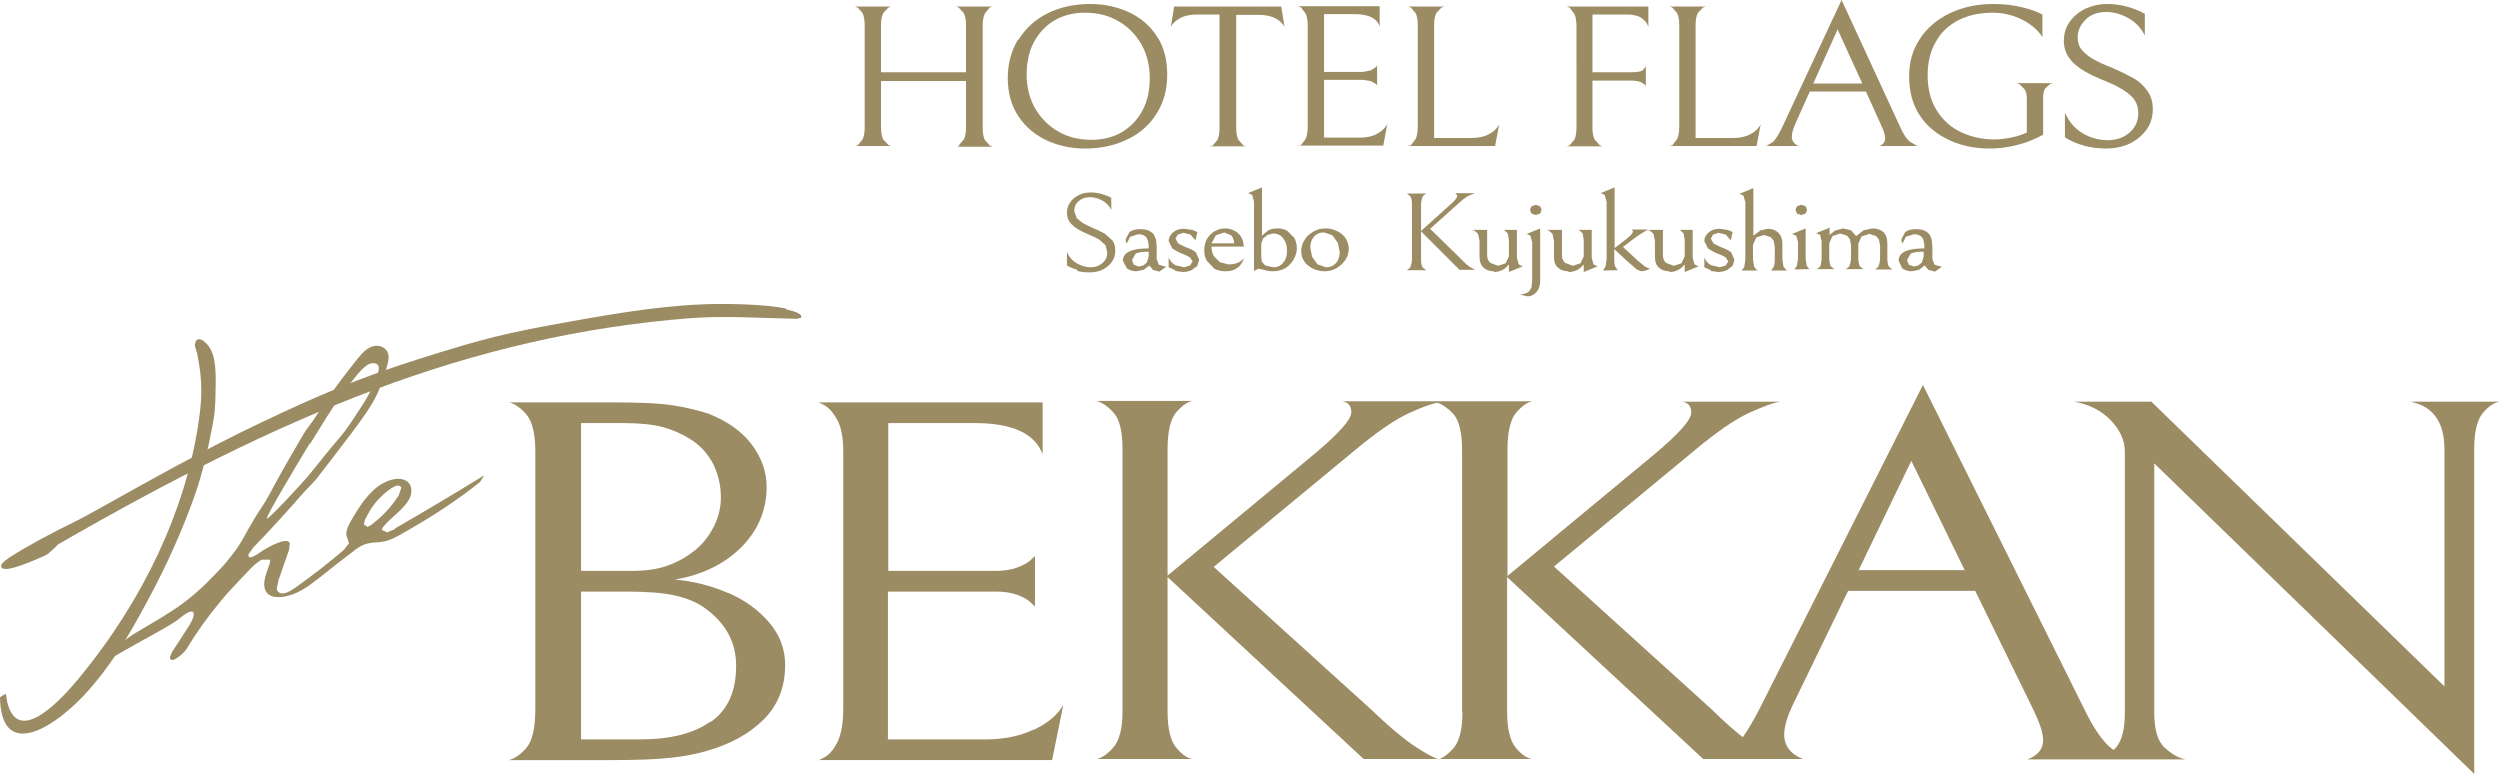 <?xml version="1.0" encoding="UTF-8"?>
<svg id="_レイヤー_2" data-name="レイヤー 2" xmlns="http://www.w3.org/2000/svg" viewBox="0 0 68.84 21.33">
  <defs>
    <style>
      .cls-1, .cls-2 {
        fill: #9b8c64;
      }

      .cls-2 {
        fill-rule: evenodd;
      }
    </style>
  </defs>
  <g id="_レイヤー_1-2" data-name="レイヤー 1">
    <g>
      <path class="cls-1" d="M26.4,4l.14-.16c.04-.08.06-.19.06-.34v-1.27h-2.34v1.27c0,.15.02.26.06.34l.14.15.07.03h-.99l.08-.02.13-.16c.04-.08.06-.19.06-.34V.7c0-.15-.02-.26-.06-.34l-.13-.15-.08-.03h.99l-.07.03-.14.15c-.04.08-.06.19-.06.34v1.29h2.34V.7c0-.15-.02-.26-.06-.34l-.14-.15-.07-.03h.99l-.07.03-.13.16c-.04.08-.06.19-.06.34v2.81c0,.15.02.26.06.34l.14.15.08.03h-.99l.07-.02"/>
      <path class="cls-1" d="M28.05,1.09c.19-.31.45-.55.79-.72.34-.17.74-.26,1.18-.26.37,0,.72.07,1.05.22.33.15.59.37.78.66.2.29.29.65.29,1.06s-.09.75-.28,1.06c-.19.31-.45.55-.8.72-.34.17-.74.26-1.18.26-.37,0-.72-.07-1.05-.22-.32-.15-.59-.37-.78-.66-.2-.29-.3-.65-.3-1.06s.1-.75.28-1.06M31.43,1.22c-.16-.27-.37-.49-.64-.64-.27-.16-.58-.23-.92-.23-.31,0-.59.07-.83.21-.24.14-.43.34-.57.6-.14.26-.2.56-.2.9s.08.65.23.92c.16.27.37.49.64.64.27.16.58.23.92.23.31,0,.59-.07.83-.21.24-.14.43-.34.57-.6.14-.26.2-.56.2-.9s-.08-.65-.23-.92"/>
      <path class="cls-1" d="M32.5.5c-.12.06-.21.14-.26.24l.09-.56h2.95l.09.56c-.05-.1-.14-.18-.26-.24-.12-.06-.27-.09-.45-.09h-.62v3.1c0,.15.02.26.06.34l.14.16.07.02h-.99l.07-.02.13-.15c.04-.08.06-.19.06-.34V.4h-.62c-.18,0-.33.03-.45.09"/>
      <path class="cls-1" d="M35.74,4.03l.08-.03.13-.17c.04-.08.06-.21.06-.37V.72c0-.15-.02-.27-.06-.35l-.13-.17-.08-.03h2.25v.56c-.07-.22-.3-.34-.67-.34h-.86v1.59h1.07l.21-.04.13-.08.05-.05v.54l-.05-.05-.13-.07-.21-.03h-1.07v1.59h.97c.19,0,.35-.03.48-.1.13-.07.23-.16.29-.27l-.11.59h-2.34Z"/>
      <path class="cls-1" d="M38.98.36l-.13-.15-.07-.03h.99l-.08.03-.14.15c-.04.08-.06.19-.06.34v3.1h1.02c.19,0,.35-.03.48-.1.14-.07.23-.16.29-.27l-.11.59h-2.39l.07-.02.13-.17c.04-.08.06-.21.06-.37V.7c0-.15-.02-.26-.06-.34"/>
      <path class="cls-1" d="M43.85.4v1.59h1.08c.15,0,.26-.02.31-.06l.08-.1v.55l-.03-.05-.11-.07c-.06-.02-.14-.04-.25-.04h-1.08v1.29c0,.15.02.26.06.33l.14.16.08.03h-.99l.08-.03.13-.15c.04-.08.06-.19.06-.34V.73c0-.15-.02-.27-.06-.35l-.13-.17-.08-.03h2.25v.57c-.02-.09-.08-.17-.17-.24-.09-.07-.23-.11-.4-.11h-.96Z"/>
      <path class="cls-1" d="M46.18.36l-.13-.15-.07-.03h.99l-.08.03-.14.15c-.04.08-.06.19-.06.34v3.1h1.02c.19,0,.35-.03.48-.1.14-.07.23-.16.29-.27l-.11.59h-2.39l.07-.02.13-.17c.04-.08.06-.21.06-.37V.7c0-.15-.02-.26-.06-.34"/>
      <path class="cls-1" d="M49.83,2.53l-.4.89c-.06.14-.09.25-.09.34,0,.12.06.21.19.26h-.89l.18-.11c.08-.08.17-.22.27-.44l1.62-3.47,1.61,3.49c.09.2.18.34.27.41l.2.12h-1.03c.1-.05.15-.11.15-.21,0-.08-.03-.19-.1-.34l-.43-.95h-1.55ZM51.28,2.3l-.68-1.49-.67,1.49h1.34Z"/>
      <path class="cls-1" d="M53.68,3.86c-.33-.15-.61-.37-.81-.67-.2-.3-.3-.66-.3-1.09,0-.38.09-.72.29-1.02.19-.3.47-.54.82-.71.35-.17.75-.26,1.21-.26.29,0,.55.03.79.09s.42.12.56.2v.62c-.13-.2-.32-.36-.58-.49-.25-.12-.52-.18-.78-.18-.37,0-.69.07-.96.21-.27.14-.48.34-.62.6-.15.26-.22.56-.22.91,0,.38.08.7.25.97.17.27.39.47.67.6.28.13.58.2.91.2.15,0,.3-.02.46-.05.16-.03.31-.08.44-.14v-.92c0-.12-.02-.21-.06-.27l-.14-.14-.07-.03h.99l-.07.02-.14.12c-.04.06-.06.15-.06.26v1.02c-.22.12-.46.22-.71.28-.26.07-.51.1-.76.1-.39,0-.76-.07-1.09-.22"/>
      <path class="cls-1" d="M57.39,4.01c-.2-.05-.38-.13-.53-.23v-.68c.11.25.27.44.49.57.22.13.45.19.69.19s.44-.07.6-.21c.16-.14.24-.32.24-.53,0-.14-.03-.26-.1-.36-.06-.1-.17-.19-.31-.28-.14-.09-.34-.19-.6-.29-.36-.15-.62-.3-.79-.47-.16-.16-.25-.36-.25-.59,0-.2.05-.37.16-.53.11-.15.25-.27.43-.36.18-.08.38-.13.59-.13.19,0,.37.02.55.07.18.05.34.11.5.2v.6c-.1-.21-.25-.36-.45-.48-.2-.11-.4-.17-.61-.17-.24,0-.43.07-.57.21-.14.14-.22.3-.22.49,0,.14.04.26.13.36.09.1.19.18.32.25.13.07.3.15.53.24.23.1.42.2.57.28.15.09.27.2.37.34.1.14.15.31.15.5,0,.22-.06.42-.18.58-.12.16-.28.29-.47.38-.2.09-.41.13-.64.13-.22,0-.42-.03-.62-.08"/>
      <path class="cls-1" d="M29.67,7.43c-.11-.03-.21-.07-.29-.12v-.37c.06.14.15.24.27.31.12.07.25.11.38.11s.24-.04.33-.12c.09-.08.13-.17.13-.29l-.05-.2-.17-.15c-.08-.05-.19-.1-.33-.16-.2-.08-.34-.17-.43-.26-.09-.09-.13-.2-.13-.32,0-.11.03-.21.09-.29.06-.09.14-.15.24-.2.1-.05.21-.07.32-.07.1,0,.2.01.3.04.1.03.19.06.27.11v.33c-.05-.11-.14-.2-.25-.26-.11-.06-.22-.09-.34-.09-.13,0-.23.04-.31.11-.08.07-.12.16-.12.27l.07.2.18.14c.07.04.17.08.29.14.13.05.23.11.31.15l.2.18c.06.08.08.17.08.28,0,.12-.03.23-.1.32-.07.09-.15.16-.26.21-.11.05-.22.07-.35.07-.12,0-.23-.01-.34-.04"/>
      <path class="cls-1" d="M31.74,7.42l-.09-.11-.16.12-.2.04c-.1,0-.19-.03-.26-.08l-.11-.21c0-.23.24-.34.71-.34v-.03c0-.11-.02-.2-.05-.25-.05-.08-.13-.11-.24-.11l-.22.07-.09.18-.03-.05v-.07s.1-.19.1-.19c.08-.06.18-.08.3-.08.18,0,.3.05.38.16l.05.12.02.19v.36l.06.15.17.05h.04l-.2.14-.18-.05M31.27,6.99l-.1.17.05.13.14.05.12-.03.1-.08.05-.17v-.13c-.18,0-.3.02-.37.06"/>
      <path class="cls-1" d="M32.36,7.44l-.18-.08v-.27c.04.1.1.16.18.21l.24.06.17-.05.07-.11-.07-.11s-.12-.07-.21-.1c-.12-.05-.21-.1-.28-.15l-.1-.2c0-.09.04-.17.12-.24s.18-.1.3-.1l.23.03.14.06-.05.23-.14-.16-.2-.05-.15.05-.06.11.07.13s.12.07.22.11c.12.04.21.09.27.14l.09.2-.05.17-.16.12c-.07.03-.15.05-.24.05l-.21-.03"/>
      <path class="cls-1" d="M33.43,7.39l-.2-.21c-.05-.09-.07-.18-.07-.28,0-.13.03-.24.08-.33.06-.09.13-.16.22-.21.09-.05.18-.07.28-.07.14,0,.25.05.35.13.1.09.15.21.16.37h-.89c0,.1.02.18.06.26l.17.17.23.06c.21,0,.36-.06.43-.18-.02.11-.08.2-.17.27-.09.07-.2.1-.34.1-.12,0-.23-.03-.32-.08M33.48,6.48l-.12.22h.62c0-.09-.03-.17-.08-.22l-.19-.08-.23.08"/>
      <path class="cls-1" d="M34.48,5.37l-.1-.05h-.02l.39-.16v1.33l.15-.13c.07-.05.16-.07.28-.07.1,0,.19.02.27.07l.19.19c.04.08.07.17.07.27,0,.12-.03.23-.09.33-.06.1-.13.17-.22.23-.1.06-.22.09-.35.09-.09,0-.19-.02-.29-.05l-.11-.02-.12.06v-1.91l-.05-.18M34.76,7.22l.08.09.22.05c.11,0,.2-.04.27-.12.07-.08.11-.19.11-.33s-.03-.24-.1-.34c-.07-.1-.17-.14-.29-.14l-.15.04-.12.1-.05.14v.36l.02.16"/>
      <path class="cls-1" d="M35.92,6.61c.06-.1.14-.17.24-.23.1-.06.21-.09.34-.09s.23.03.33.08.18.12.23.2c.05.09.08.18.08.28s-.03.21-.09.3c-.06.09-.14.17-.24.23-.1.06-.22.09-.34.09s-.23-.03-.33-.08c-.1-.05-.18-.12-.23-.2-.06-.09-.08-.18-.08-.28s.03-.21.09-.3M36.84,6.69l-.15-.21-.23-.08c-.12,0-.22.04-.28.12-.07.08-.1.18-.1.3l.05.25.15.21.23.08c.12,0,.21-.04.28-.12.07-.08.1-.18.1-.3l-.05-.25"/>
      <path class="cls-1" d="M40.2,7.44l-1.07-1.07v.79c0,.1.02.17.05.21l.09.07h-.53l.09-.07s.05-.11.05-.22v-1.54c0-.1-.02-.17-.05-.21l-.09-.07h.53l-.09.07s-.05.11-.05.22v.74l.81-.73c.13-.11.19-.2.19-.24l-.05-.07h.53l-.17.07c-.08.04-.18.12-.3.23l-.76.68.86.84c.1.11.19.18.25.22l.13.07h-.42Z"/>
      <path class="cls-1" d="M41.14,7.47c-.12,0-.21-.03-.29-.1-.07-.07-.11-.17-.11-.31v-.43l-.04-.19-.1-.09-.06-.02h.41v.69c0,.1.03.17.09.22l.21.08.21-.07.09-.19v-.45l-.03-.18-.08-.08-.04-.02h.37v.77l.05.18.1.05h.02l-.39.16v-.21c-.11.14-.25.21-.42.21"/>
      <path class="cls-1" d="M42.14,6.49l-.1-.05.37-.15v1.43c0,.14-.03.24-.1.32-.07.08-.15.12-.25.12l-.21-.05c.12-.01.2-.04.25-.08l.07-.11.02-.19v-1.06l-.05-.18M42.17,5.88l-.04-.1.04-.1.12-.04.12.04.04.1-.04.1-.12.04-.12-.04"/>
      <path class="cls-1" d="M43.19,7.47c-.12,0-.21-.03-.29-.1-.08-.07-.11-.17-.11-.31v-.43l-.04-.19-.1-.09-.05-.02h.41v.69c0,.1.03.17.09.22l.21.08.21-.07.09-.19v-.45l-.03-.18-.08-.08-.04-.02h.37v.77l.05.18.1.05h.02l-.39.16v-.21c-.11.14-.25.21-.42.21"/>
      <path class="cls-1" d="M44.19,5.37l-.1-.05h-.02l.39-.16v1.67l.34-.26.12-.11.05-.08-.02-.04-.03-.02h-.02s.49,0,.49,0l-.06.03-.15.09c-.07.04-.15.1-.24.17l-.25.19.41.38.21.17.12.05h.01l-.12.05-.12.02-.13-.05-.16-.14-.05-.04-.41-.38v.29c0,.09.01.16.03.2l.07.09h.04s-.49.01-.49.01h.04s.07-.11.07-.11l.03-.2v-1.58l-.05-.18"/>
      <path class="cls-1" d="M45.97,7.47c-.12,0-.21-.03-.29-.1-.08-.07-.11-.17-.11-.31v-.43l-.04-.19-.1-.09-.05-.02h.41v.69c0,.1.03.17.09.22l.21.08.21-.07.09-.19v-.45l-.03-.18-.08-.08-.04-.02h.37v.77l.05.18.1.05h.02l-.39.16v-.21c-.11.14-.25.21-.42.21"/>
      <path class="cls-1" d="M47.11,7.44l-.18-.08v-.27c.04.1.1.16.18.21l.24.06.17-.05.07-.11-.07-.11s-.11-.07-.21-.1c-.12-.05-.21-.1-.28-.15l-.1-.2c0-.09.04-.17.12-.24.08-.07.18-.1.3-.1l.22.03.14.06-.05.23-.14-.16-.2-.05-.15.05-.06.11.07.13s.12.07.22.11c.12.04.21.09.27.14l.09.2-.05.17-.16.12c-.07.03-.15.05-.24.05l-.21-.03"/>
      <path class="cls-1" d="M48.45,6.35l.23-.05c.12,0,.22.04.29.11.07.07.11.17.11.3v.43l.03.2.07.09.04.02h-.49.04s.07-.1.07-.1c.02-.04.03-.11.03-.2v-.35l-.03-.17-.08-.1-.19-.06-.21.07-.09.2v.4l.03.2.07.09.04.02h-.49.04s.07-.1.07-.1l.03-.2v-1.58l-.05-.18-.1-.05h-.02l.39-.16v1.31l.18-.13"/>
      <path class="cls-1" d="M49.45,6.49l-.1-.05.37-.15v.83l.03.2.07.09h.04s-.49.01-.49.01h.04s.07-.1.07-.1l.03-.2v-.46l-.05-.18M49.48,5.88l-.04-.1.04-.1.12-.04.12.04.04.1-.04.1-.12.04-.12-.04"/>
      <path class="cls-1" d="M50.34,6.5l.19-.15.22-.06.22.05.14.16.21-.16.24-.05c.12,0,.22.03.3.1.07.07.11.17.11.31v.42c0,.11.02.19.05.23l.09.07h-.48l.09-.07s.05-.12.05-.23v-.35l-.03-.17-.08-.1-.19-.06-.21.07-.09.2v.4c0,.11.02.19.05.23l.09.07h-.48l.09-.07s.05-.12.05-.23v-.35l-.03-.17-.08-.1-.19-.06-.21.07-.09.2v.4c0,.12.02.2.05.24l.09.07h-.48l.09-.07s.04-.12.04-.23v-.46l-.04-.18-.11-.05.37-.15v.21Z"/>
      <path class="cls-1" d="M53.09,7.42l-.09-.11-.16.12-.2.04c-.1,0-.19-.03-.26-.08l-.1-.21c0-.23.23-.34.71-.34v-.03c0-.11-.02-.2-.05-.25-.05-.08-.13-.11-.24-.11l-.22.07-.09.18-.03-.05v-.07s.1-.19.1-.19c.08-.06.18-.08.3-.08.18,0,.3.05.38.16l.05.12.02.19v.36l.06.15.17.05h.04l-.2.14-.18-.05M52.61,6.99l-.1.17.05.13.14.05.12-.03.1-.08.05-.17v-.13c-.18,0-.3.02-.37.06"/>
      <path class="cls-1" d="M20.05,16.33c-.46-.2-.96-.33-1.47-.37.76-.13,1.37-.43,1.83-.89.46-.46.7-1.02.7-1.66,0-.42-.14-.81-.41-1.17-.27-.36-.67-.64-1.17-.84-.29-.1-.62-.18-1.01-.24s-.94-.08-1.68-.08h-2.82c.16.04.32.15.48.34.16.19.24.53.24,1.02v7.09c0,.54-.09.9-.26,1.08-.17.19-.33.29-.48.32h2.84c.68,0,1.21-.02,1.59-.06.38-.04.72-.1,1.02-.19.67-.19,1.19-.48,1.58-.87.39-.39.59-.89.59-1.5,0-.44-.15-.83-.44-1.17-.29-.34-.67-.62-1.14-.82M15.99,11.65h1.19c.45,0,.8.04,1.07.11.26.07.51.18.74.32.29.18.5.41.65.7.14.29.21.59.21.92,0,.27-.06.53-.19.79-.13.26-.3.48-.52.66-.21.17-.45.31-.72.41-.28.11-.62.16-1.03.16h-1.39v-4.07ZM19.56,19.87c-.46.33-1.11.49-1.93.49h-1.63v-4.07h1.24c.55,0,.99.03,1.31.1.32.07.59.17.81.32.61.42.91.96.91,1.62,0,.71-.23,1.22-.7,1.55"/>
      <path class="cls-1" d="M28.46,20.09c-.37.18-.82.27-1.33.27h-2.68v-4.07h2.98c.23,0,.42.03.58.09.16.06.27.12.35.19l.14.13v-1.39l-.14.13c-.08.07-.2.13-.36.19-.16.06-.36.09-.58.09h-2.96v-4.07h2.39c1.03,0,1.65.29,1.86.86v-1.43h-6.17l.15.07c.14.08.26.22.37.42.11.21.16.5.16.89v7.03c0,.41-.05.72-.16.94-.11.22-.23.36-.37.43l-.14.07h6.42l.31-1.52c-.16.28-.43.5-.8.68"/>
      <path class="cls-1" d="M66.41,11.07c.6.13.9.57.9,1.3v6.53l-8.07-7.84h-2.13c.4.07.73.23,1,.5.26.27.4.56.4.89v7.16c0,.47-.08.79-.25.98l-.06.06-.07-.05c-.23-.19-.48-.54-.73-1.06l-4.45-8.94-4.49,8.9c-.17.33-.33.6-.47.8-.24-.19-.53-.44-.85-.76l-4.35-3.94,3.85-3.18c.62-.52,1.13-.87,1.52-1.05.4-.18.69-.29.87-.31h-2.7c.16.03.24.13.24.3,0,.2-.33.57-.98,1.12l-4.08,3.38v-3.47c0-.5.08-.84.24-1.03.16-.18.31-.29.45-.31h-5.23c.16.03.24.13.24.3,0,.2-.33.57-.98,1.12l-4.08,3.38v-3.47c0-.5.08-.84.24-1.03.16-.18.31-.29.45-.31h-2.65c.16.04.32.15.48.33.16.18.24.52.24,1v7.21c0,.49-.09.82-.26,1.01-.17.19-.33.29-.46.31h2.65c-.14-.02-.29-.12-.45-.31-.16-.19-.24-.53-.24-1v-3.7l5.4,5.01h4.64c-.14-.02-.29-.12-.45-.31-.16-.19-.24-.53-.24-1v-3.7l5.4,5.01h2.75c-.34-.13-.52-.36-.52-.67,0-.23.09-.52.26-.87l1.5-3.09h3.5l1.59,3.25c.18.37.28.66.28.86,0,.24-.14.42-.43.53h4.35c-.18-.03-.37-.14-.57-.32-.2-.18-.29-.51-.29-.97v-6.86l8.81,8.55v-8.95c0-.47.08-.79.23-.98.16-.19.31-.29.47-.32h-2.43ZM40.27,19.61c0,.49-.09.82-.26,1.01-.15.16-.28.25-.4.29-.13-.05-.33-.15-.59-.32-.3-.19-.72-.53-1.25-1.04l-4.35-3.94,3.85-3.18c.62-.52,1.13-.87,1.52-1.05.35-.16.61-.26.79-.29.15.05.29.15.44.31.16.18.24.52.24,1v7.21ZM51.18,15.7l1.45-3.01,1.47,3.01h-2.93Z"/>
      <path class="cls-1" d="M21.65,8.5c-.58-.13-1.6-.13-1.78-.13-1.38,0-2.74.23-4.15.48-1.79.32-2.37.46-4.17,1.03-1.62.51-2.75.99-4.35,1.75-1.54.73-3.08,1.6-4.64,2.47-.19.1-.38.21-.57.3-.57.28-1.18.6-1.73.95-.18.12-.26.21-.22.27.07.12.45.01,1.15-.3l.12-.06.17-.15.12-.12c6.15-3.54,11.3-5.75,17.42-6.23.95-.07,1.97,0,2.92.02l.12-.03c.04-.1-.14-.17-.41-.23"/>
      <path class="cls-2" d="M10.87,14.57l-.21.09-.15-.07.04-.08c.22-.27.59-.5.73-.79.1-.21.05-.46-.19-.52-.27-.07-.62.11-.83.32-.23.22-.38.46-.53.71-.12.2-.25.42-.17.58l.05.15-.14.18c-.42.36-.87.71-1.35,1.05-.1.07-.23.15-.34.15-.1,0-.15-.06-.16-.13l.05-.24c.1-.28.19-.55.29-.83l.02-.19c-.09-.17-.58.11-.73.2-.08.05-.43.33-.41.12l.13-.19c.51-.52.97-1.04,1.43-1.56.1-.11.22-.22.31-.33.1-.13.21-.27.31-.4.21-.27.41-.54.61-.8.23-.3.45-.6.63-.9.18-.31.29-.63.38-.95.04-.13.08-.27.05-.39-.03-.12-.15-.23-.31-.23-.22,0-.39.18-.52.34-.28.35-.56.71-.81,1.08-.12.17-.24.35-.35.52-.1.17-.24.32-.34.49-.13.22-.26.45-.39.67-.05.09-.11.19-.16.28-.14.24-.27.49-.4.73-.12.23-.28.44-.41.66-.06.1-.11.2-.17.29-.13.25-.27.5-.48.75-.21.28-.47.53-.72.78-.06.06-.45.43-.91.72-.56.37-1.21.69-1.31.84l-.76.74c.26-.27,2-1.13,2.28-1.37.47-.4.5-.14.25.23-.15.23-.29.46-.44.68l-.06.14c0,.24.38-.1.45-.21.27-.45.59-.9.95-1.33.18-.22.37-.42.57-.63.15-.15.36-.41.56-.51h.23s-.01.1-.01.1c-.06.17-.13.34-.15.5-.02.16.02.32.17.39.18.09.49.03.74-.09.26-.12.47-.3.68-.46.27-.22.54-.43.82-.64.12-.1.26-.2.42-.24.14-.04.27-.03.41-.05.2-.03.39-.13.56-.23.78-.44,1.51-.91,2.14-1.42l.11-.18c-.78.48-1.6.97-2.45,1.46M8.54,12.22c.3-.48.58-.96.92-1.42l.2-.26c.11-.13.38-.54.61-.54.3,0,.1.36.05.49-.1.27-.21.47-.39.74-.19.29-.38.6-.62.87-.26.3-.5.61-.76.93-.21.26-1.16,1.28-1.2,1.25-.05-.03.87-1.56,1.18-2.07M10.25,14.44l-.13.07-.1-.07.03-.13.08-.15c.09-.17.21-.34.37-.49.08-.08.47-.44.55-.24l-.07.21c-.18.28-.42.56-.73.79"/>
      <path class="cls-1" d="M5.94,10.57c0-.42,0-.91-.31-1.16-.09-.08-.17-.09-.23-.03l-.04.12c.03.1.05.18.07.24.16.8.14,1.25.01,2.07-.35,2.18-1.43,4.65-3.28,6.88-.42.51-.79.85-1.1,1.03-.44.25-.73.13-.86-.38l-.04-.24-.16.1c0,.18.02.34.06.49.16.62.66.61,1.2.31,1.19-.67,2.12-2.2,2.62-3.12.57-1.03.99-1.92,1.37-2.93.29-.77.44-1.36.63-2.39.06-.34.05-.66.06-.98"/>
    </g>
  </g>
</svg>